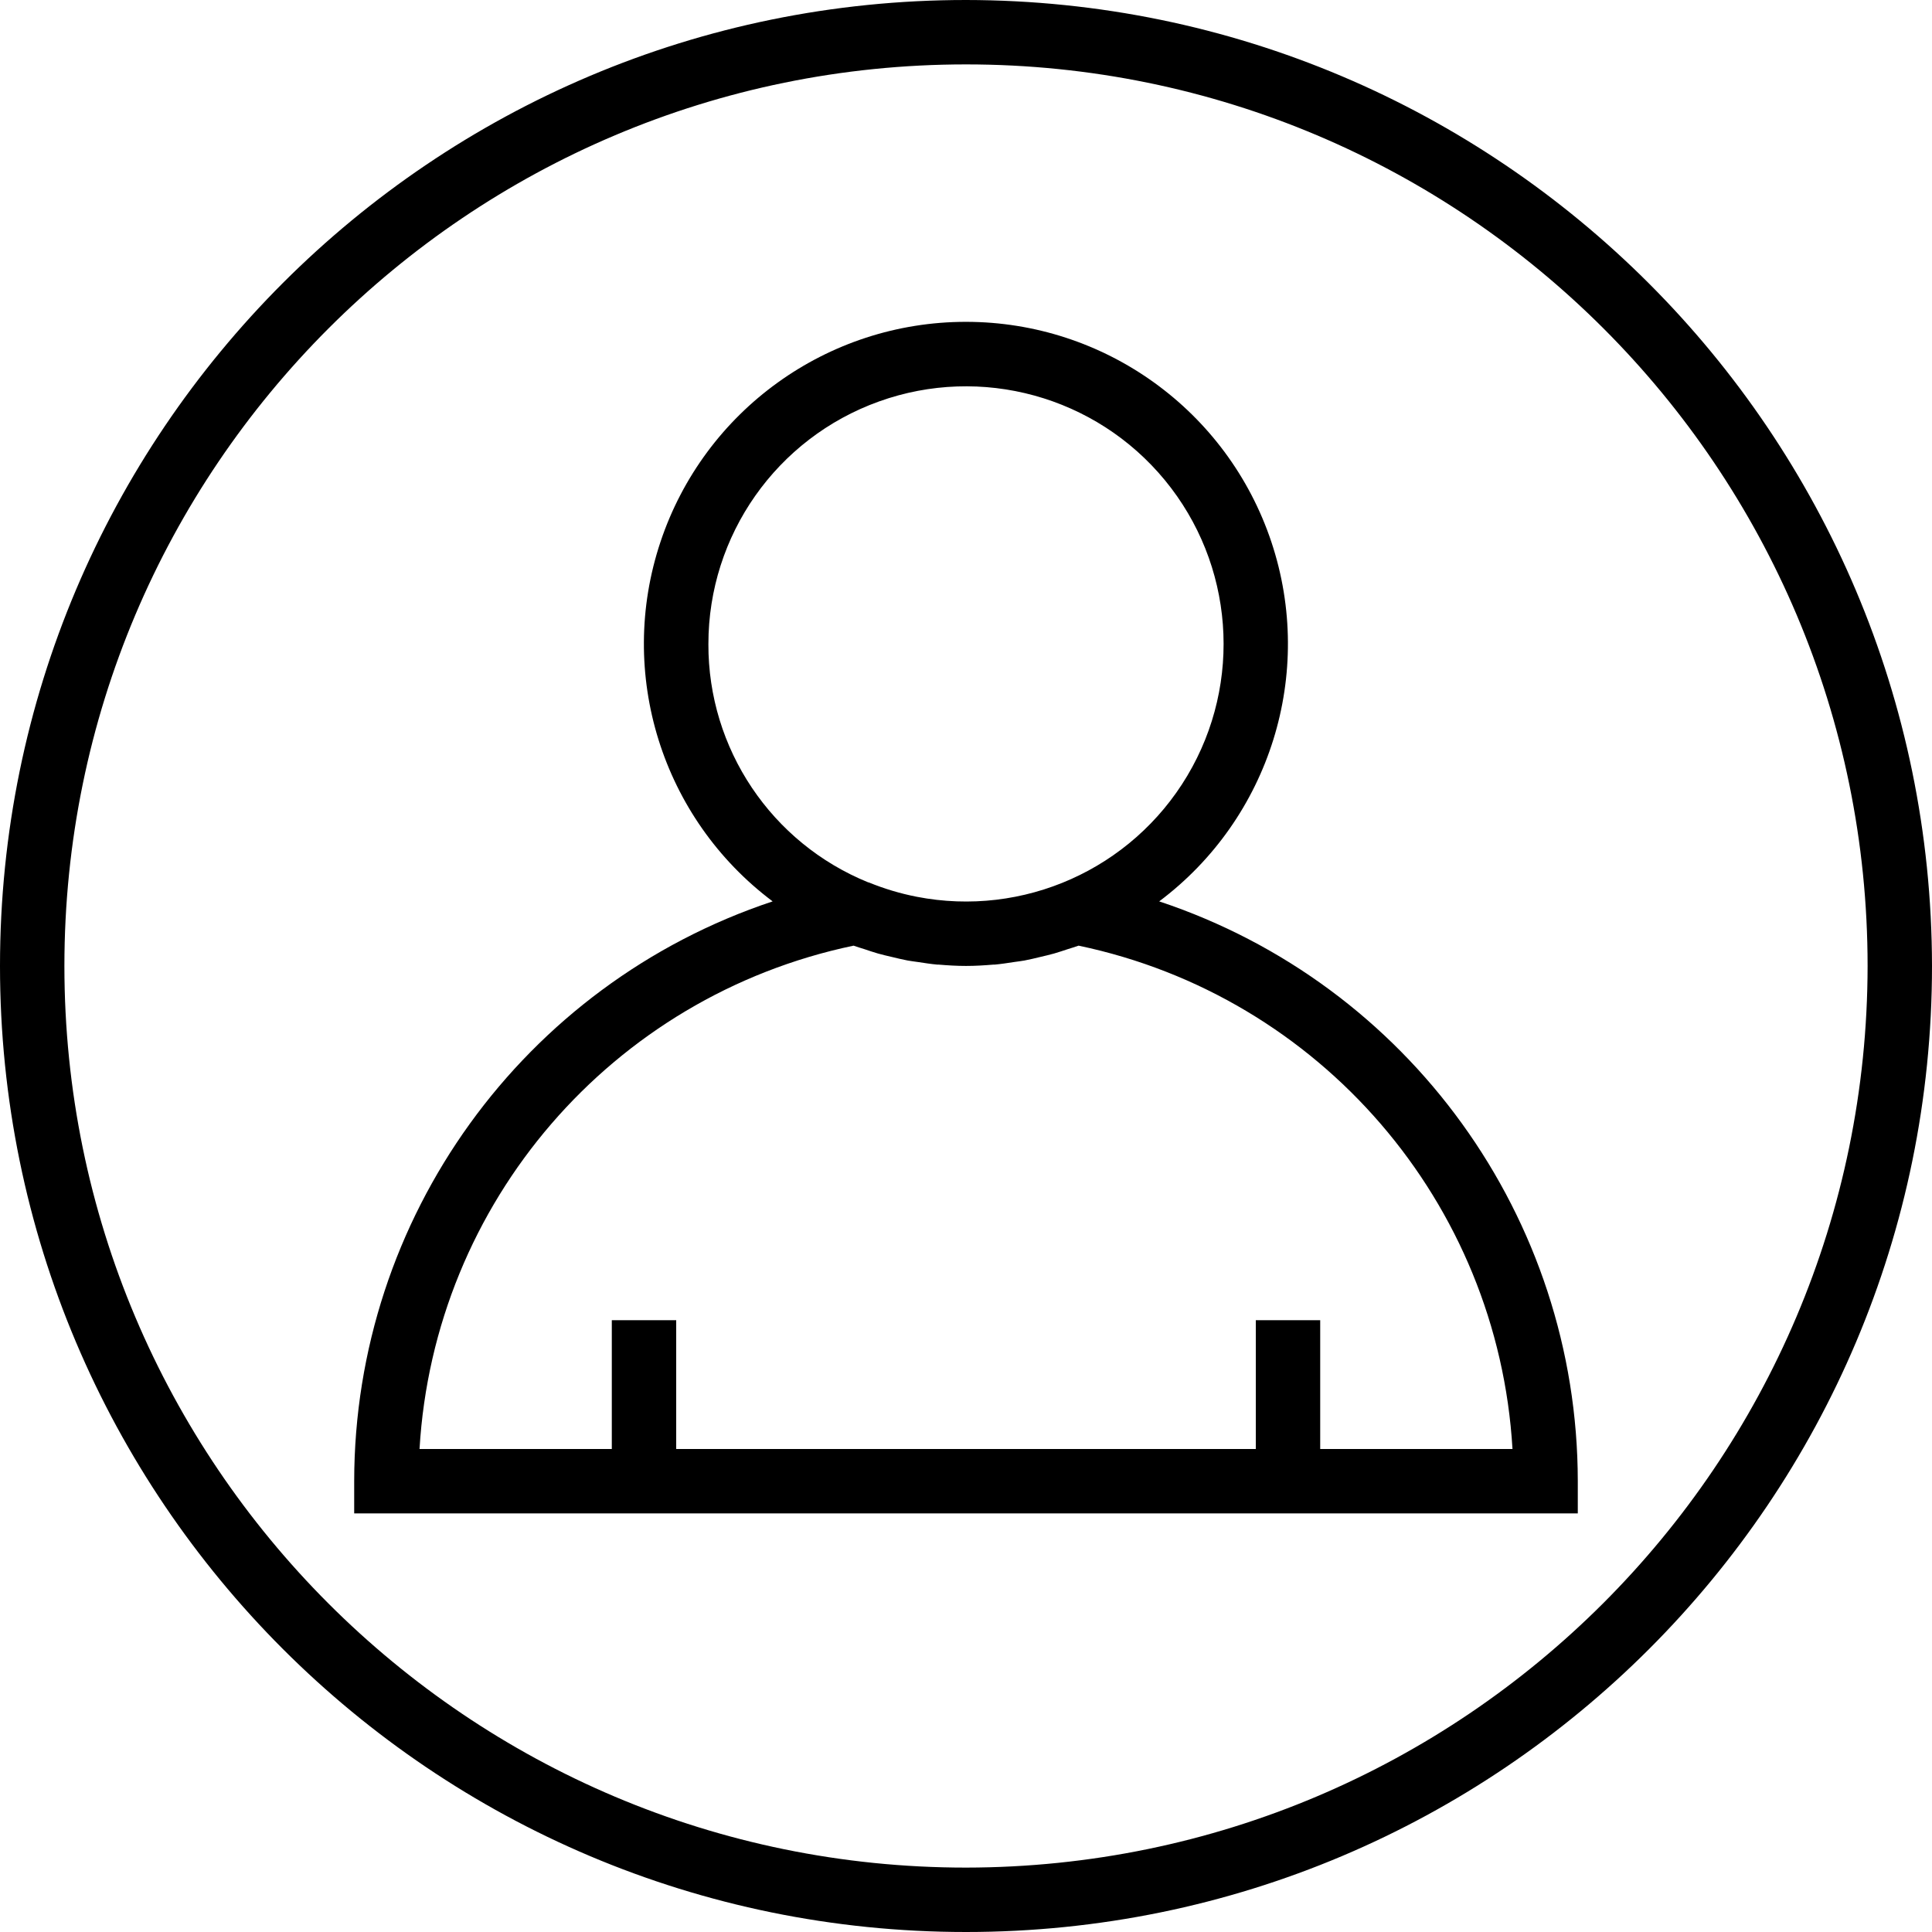 <svg height="480pt" viewBox="0 0 480 480" width="480pt" xmlns="http://www.w3.org/2000/svg"><path d="m240 0c-132.547 0-240 107.453-240 240s107.453 240 240 240 240-107.453 240-240c-.148-132.484-107.516-239.852-240-240zm0 464c-123.711 0-224-100.289-224-224s100.289-224 224-224 224 100.289 224 224c-.141 123.652-100.348 223.859-224 224zm0 0"/><path d="m288 223.945c27.539-20.668 38.762-56.637 27.871-89.297-10.895-32.66-41.461-54.688-75.891-54.688-34.43 0-65 22.027-75.891 54.688-10.895 32.66.332 68.629 27.871 89.297-62.043 20.641-103.922 78.668-103.961 144.055v8h304v-8c-.051-65.398-41.945-123.422-104-144.055zm-112-63.945c-.008-27.016 16.945-51.125 42.375-60.254 25.426-9.129 53.844-1.312 71.023 19.539 17.176 20.852 19.41 50.242 5.582 73.453-13.828 23.207-40.738 35.234-67.254 30.055-4.07-.797-8.055-1.988-11.895-3.562h-.098c-24.094-9.781-39.82-33.227-39.734-59.23zm152 200v-32h-16v32h-144v-32h-16v32h-47.77c3.605-61.242 47.785-112.48 107.832-125.055.898.336 1.816.574 2.723.879 1.094.367 2.191.742 3.305 1.062 1.109.32 2.285.586 3.438.855 1.312.312 2.625.641 3.953.891.863.16 1.727.254 2.598.383 1.602.242 3.203.496 4.801.641h.352c2.242.191 4.496.328 6.77.328s4.527-.137 6.77-.328h.352c1.598-.145 3.199-.398 4.801-.641.879-.129 1.75-.223 2.621-.383 1.312-.242 2.602-.57 3.906-.879 1.168-.281 2.344-.539 3.504-.875 1.16-.336 2.117-.672 3.199-1.023.938-.312 1.887-.566 2.816-.91 60.031 12.586 104.199 63.82 107.801 125.055zm0 0"/></svg>